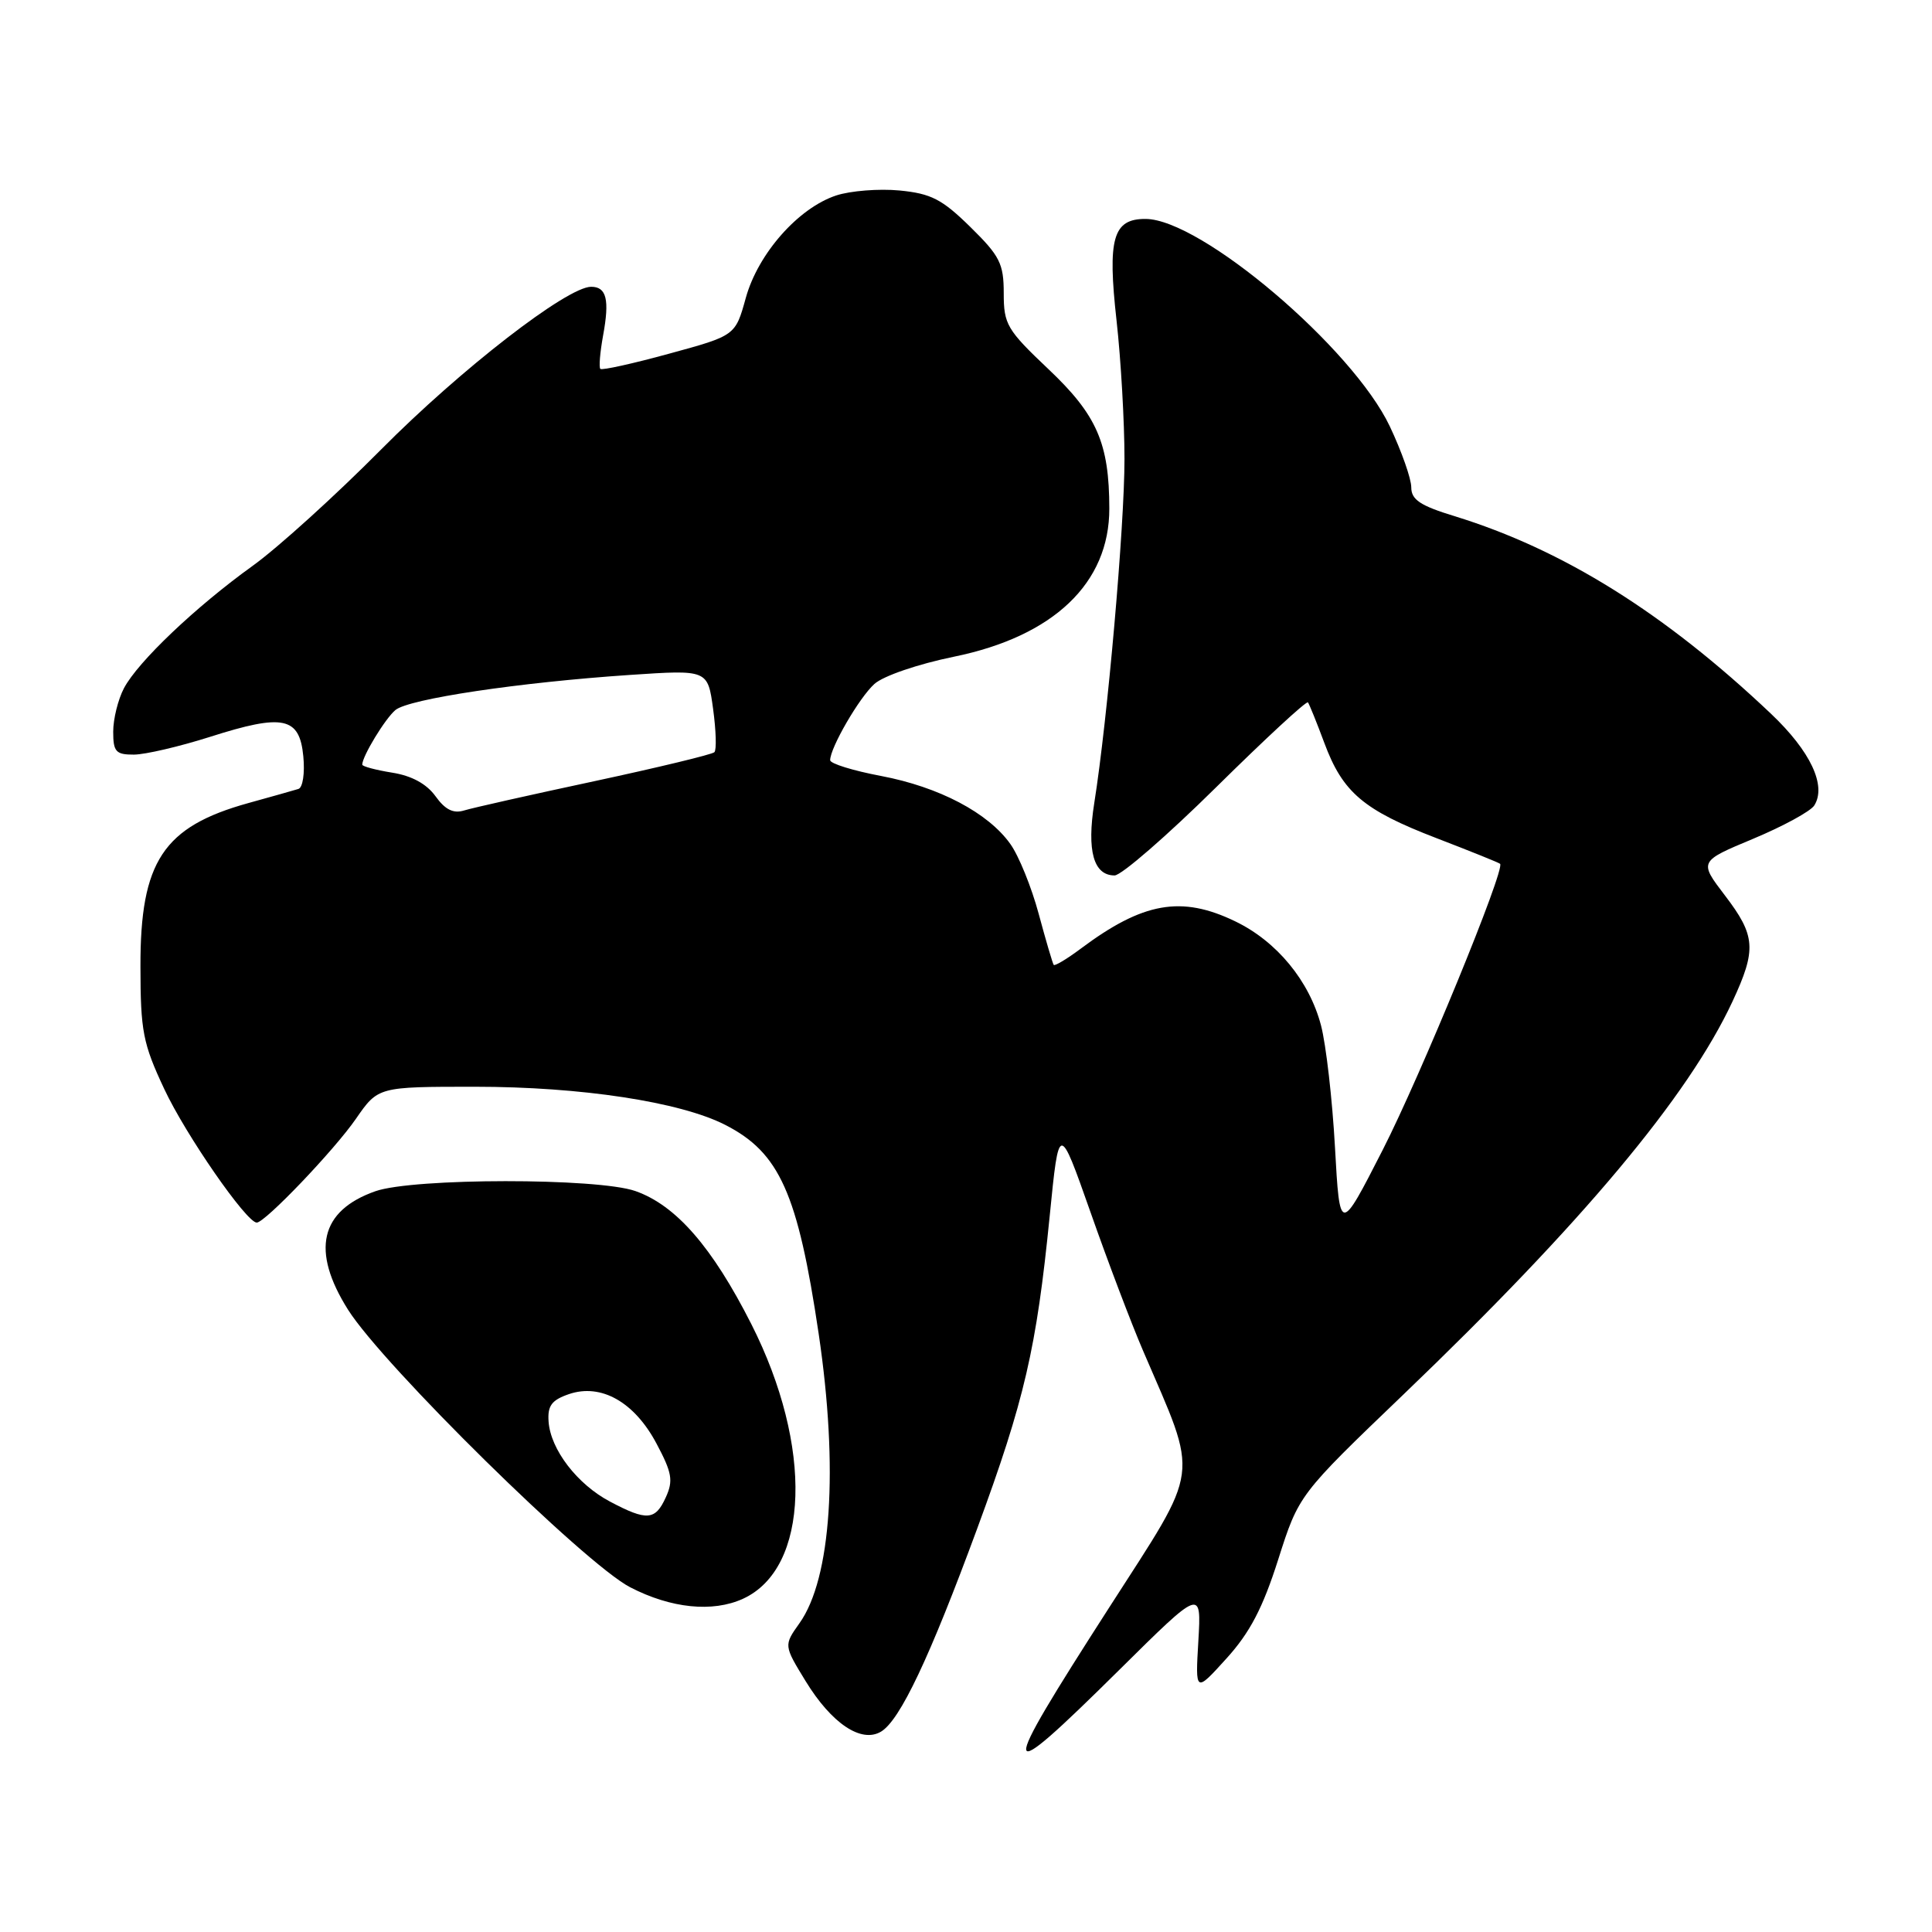 <?xml version="1.0" encoding="UTF-8" standalone="no"?>
<!DOCTYPE svg PUBLIC "-//W3C//DTD SVG 1.1//EN" "http://www.w3.org/Graphics/SVG/1.1/DTD/svg11.dtd" >
<svg xmlns="http://www.w3.org/2000/svg" xmlns:xlink="http://www.w3.org/1999/xlink" version="1.1" viewBox="0 0 256 256">
 <g >
 <path fill="currentColor"
d=" M 148.33 221.25 C 159.19 210.50 159.19 210.50 158.79 217.41 C 158.38 224.32 158.38 224.32 162.51 219.76 C 165.62 216.33 167.32 213.08 169.37 206.64 C 172.10 198.07 172.10 198.07 185.96 184.78 C 209.67 162.05 223.69 145.30 229.56 132.71 C 232.77 125.81 232.64 123.99 228.56 118.65 C 225.12 114.14 225.12 114.14 232.31 111.14 C 236.26 109.49 239.90 107.51 240.40 106.73 C 242.05 104.11 239.90 99.54 234.68 94.59 C 220.61 81.25 207.11 72.82 192.75 68.40 C 188.17 67.00 187.00 66.21 187.00 64.57 C 187.00 63.43 185.72 59.80 184.16 56.50 C 179.24 46.11 159.13 29.03 151.79 29.01 C 147.47 28.99 146.73 31.59 147.95 42.49 C 148.53 47.68 149.00 55.93 149.00 60.82 C 149.00 69.75 146.75 95.38 145.00 106.38 C 143.99 112.75 144.90 116.00 147.69 116.00 C 148.58 116.00 154.64 110.74 161.14 104.32 C 167.65 97.89 173.12 92.83 173.31 93.07 C 173.49 93.31 174.47 95.72 175.48 98.44 C 177.92 105.01 180.66 107.34 190.37 111.07 C 194.84 112.79 198.62 114.31 198.77 114.46 C 199.49 115.13 188.26 142.48 183.22 152.36 C 177.53 163.50 177.53 163.50 176.89 152.00 C 176.54 145.68 175.71 138.42 175.04 135.87 C 173.49 129.97 169.19 124.75 163.69 122.09 C 156.54 118.63 151.45 119.53 143.18 125.72 C 141.36 127.08 139.75 128.04 139.62 127.85 C 139.48 127.66 138.58 124.61 137.63 121.08 C 136.68 117.55 134.99 113.39 133.88 111.84 C 130.94 107.70 124.44 104.28 116.75 102.82 C 113.04 102.12 110.00 101.18 110.00 100.73 C 110.00 99.08 113.85 92.44 115.86 90.63 C 117.03 89.57 121.61 88.00 126.39 87.02 C 139.60 84.32 147.01 77.27 146.99 67.38 C 146.98 58.73 145.35 54.99 138.91 48.90 C 133.42 43.70 133.00 42.98 133.00 38.86 C 133.00 34.93 132.49 33.92 128.57 30.07 C 124.82 26.39 123.38 25.65 119.19 25.24 C 116.46 24.98 112.69 25.28 110.80 25.90 C 105.78 27.56 100.44 33.61 98.82 39.48 C 97.44 44.47 97.44 44.47 88.68 46.86 C 83.87 48.18 79.76 49.09 79.55 48.88 C 79.34 48.67 79.51 46.69 79.91 44.47 C 80.79 39.70 80.37 38.00 78.33 38.00 C 75.15 38.00 61.03 48.94 50.50 59.56 C 44.45 65.66 36.80 72.59 33.50 74.96 C 25.95 80.39 18.27 87.68 16.42 91.20 C 15.64 92.69 15.00 95.27 15.00 96.95 C 15.00 99.61 15.35 100.00 17.75 99.99 C 19.26 99.98 23.79 98.92 27.82 97.64 C 37.53 94.54 39.69 94.99 40.19 100.21 C 40.41 102.45 40.12 104.37 39.54 104.54 C 38.97 104.72 35.98 105.56 32.91 106.41 C 21.63 109.54 18.58 114.15 18.61 128.05 C 18.62 136.64 18.93 138.26 21.77 144.31 C 24.61 150.38 32.66 162.00 34.02 162.00 C 35.12 162.00 44.31 152.38 47.16 148.25 C 50.10 144.00 50.10 144.00 62.94 144.00 C 76.98 144.00 90.12 146.00 96.09 149.05 C 103.30 152.73 105.71 158.11 108.48 176.74 C 111.12 194.56 110.16 209.16 105.93 215.09 C 103.85 218.02 103.85 218.02 106.75 222.76 C 110.20 228.39 114.13 231.01 116.74 229.45 C 119.26 227.94 123.17 219.68 129.50 202.50 C 135.76 185.50 137.34 178.69 139.09 161.13 C 140.32 148.77 140.32 148.77 144.50 160.63 C 146.79 167.16 149.93 175.43 151.47 179.00 C 158.90 196.30 159.21 193.95 146.95 213.04 C 132.01 236.28 132.17 237.24 148.33 221.25 Z  M 98.44 211.85 C 107.27 207.82 107.77 191.68 99.56 175.46 C 94.37 165.22 89.57 159.71 84.19 157.82 C 79.18 156.06 54.78 156.08 49.75 157.84 C 42.40 160.42 41.18 165.72 46.12 173.55 C 50.79 180.94 77.51 207.23 83.50 210.32 C 88.91 213.12 94.42 213.68 98.44 211.85 Z  M 57.71 105.51 C 56.53 103.87 54.56 102.79 51.96 102.38 C 49.78 102.03 48.00 101.55 48.00 101.32 C 48.00 100.21 51.04 95.21 52.40 94.08 C 54.19 92.60 68.79 90.42 83.49 89.43 C 93.78 88.74 93.78 88.74 94.49 93.94 C 94.88 96.79 94.96 99.37 94.66 99.67 C 94.36 99.97 87.23 101.69 78.81 103.50 C 70.39 105.30 62.60 107.05 61.50 107.39 C 60.07 107.83 58.99 107.29 57.71 105.51 Z  M 80.83 198.97 C 76.49 196.68 72.95 192.07 72.69 188.37 C 72.54 186.27 73.09 185.52 75.38 184.73 C 79.65 183.27 84.07 185.77 87.00 191.30 C 89.05 195.15 89.23 196.20 88.22 198.41 C 86.83 201.47 85.72 201.56 80.83 198.97 Z "/>
</g>
</svg>
